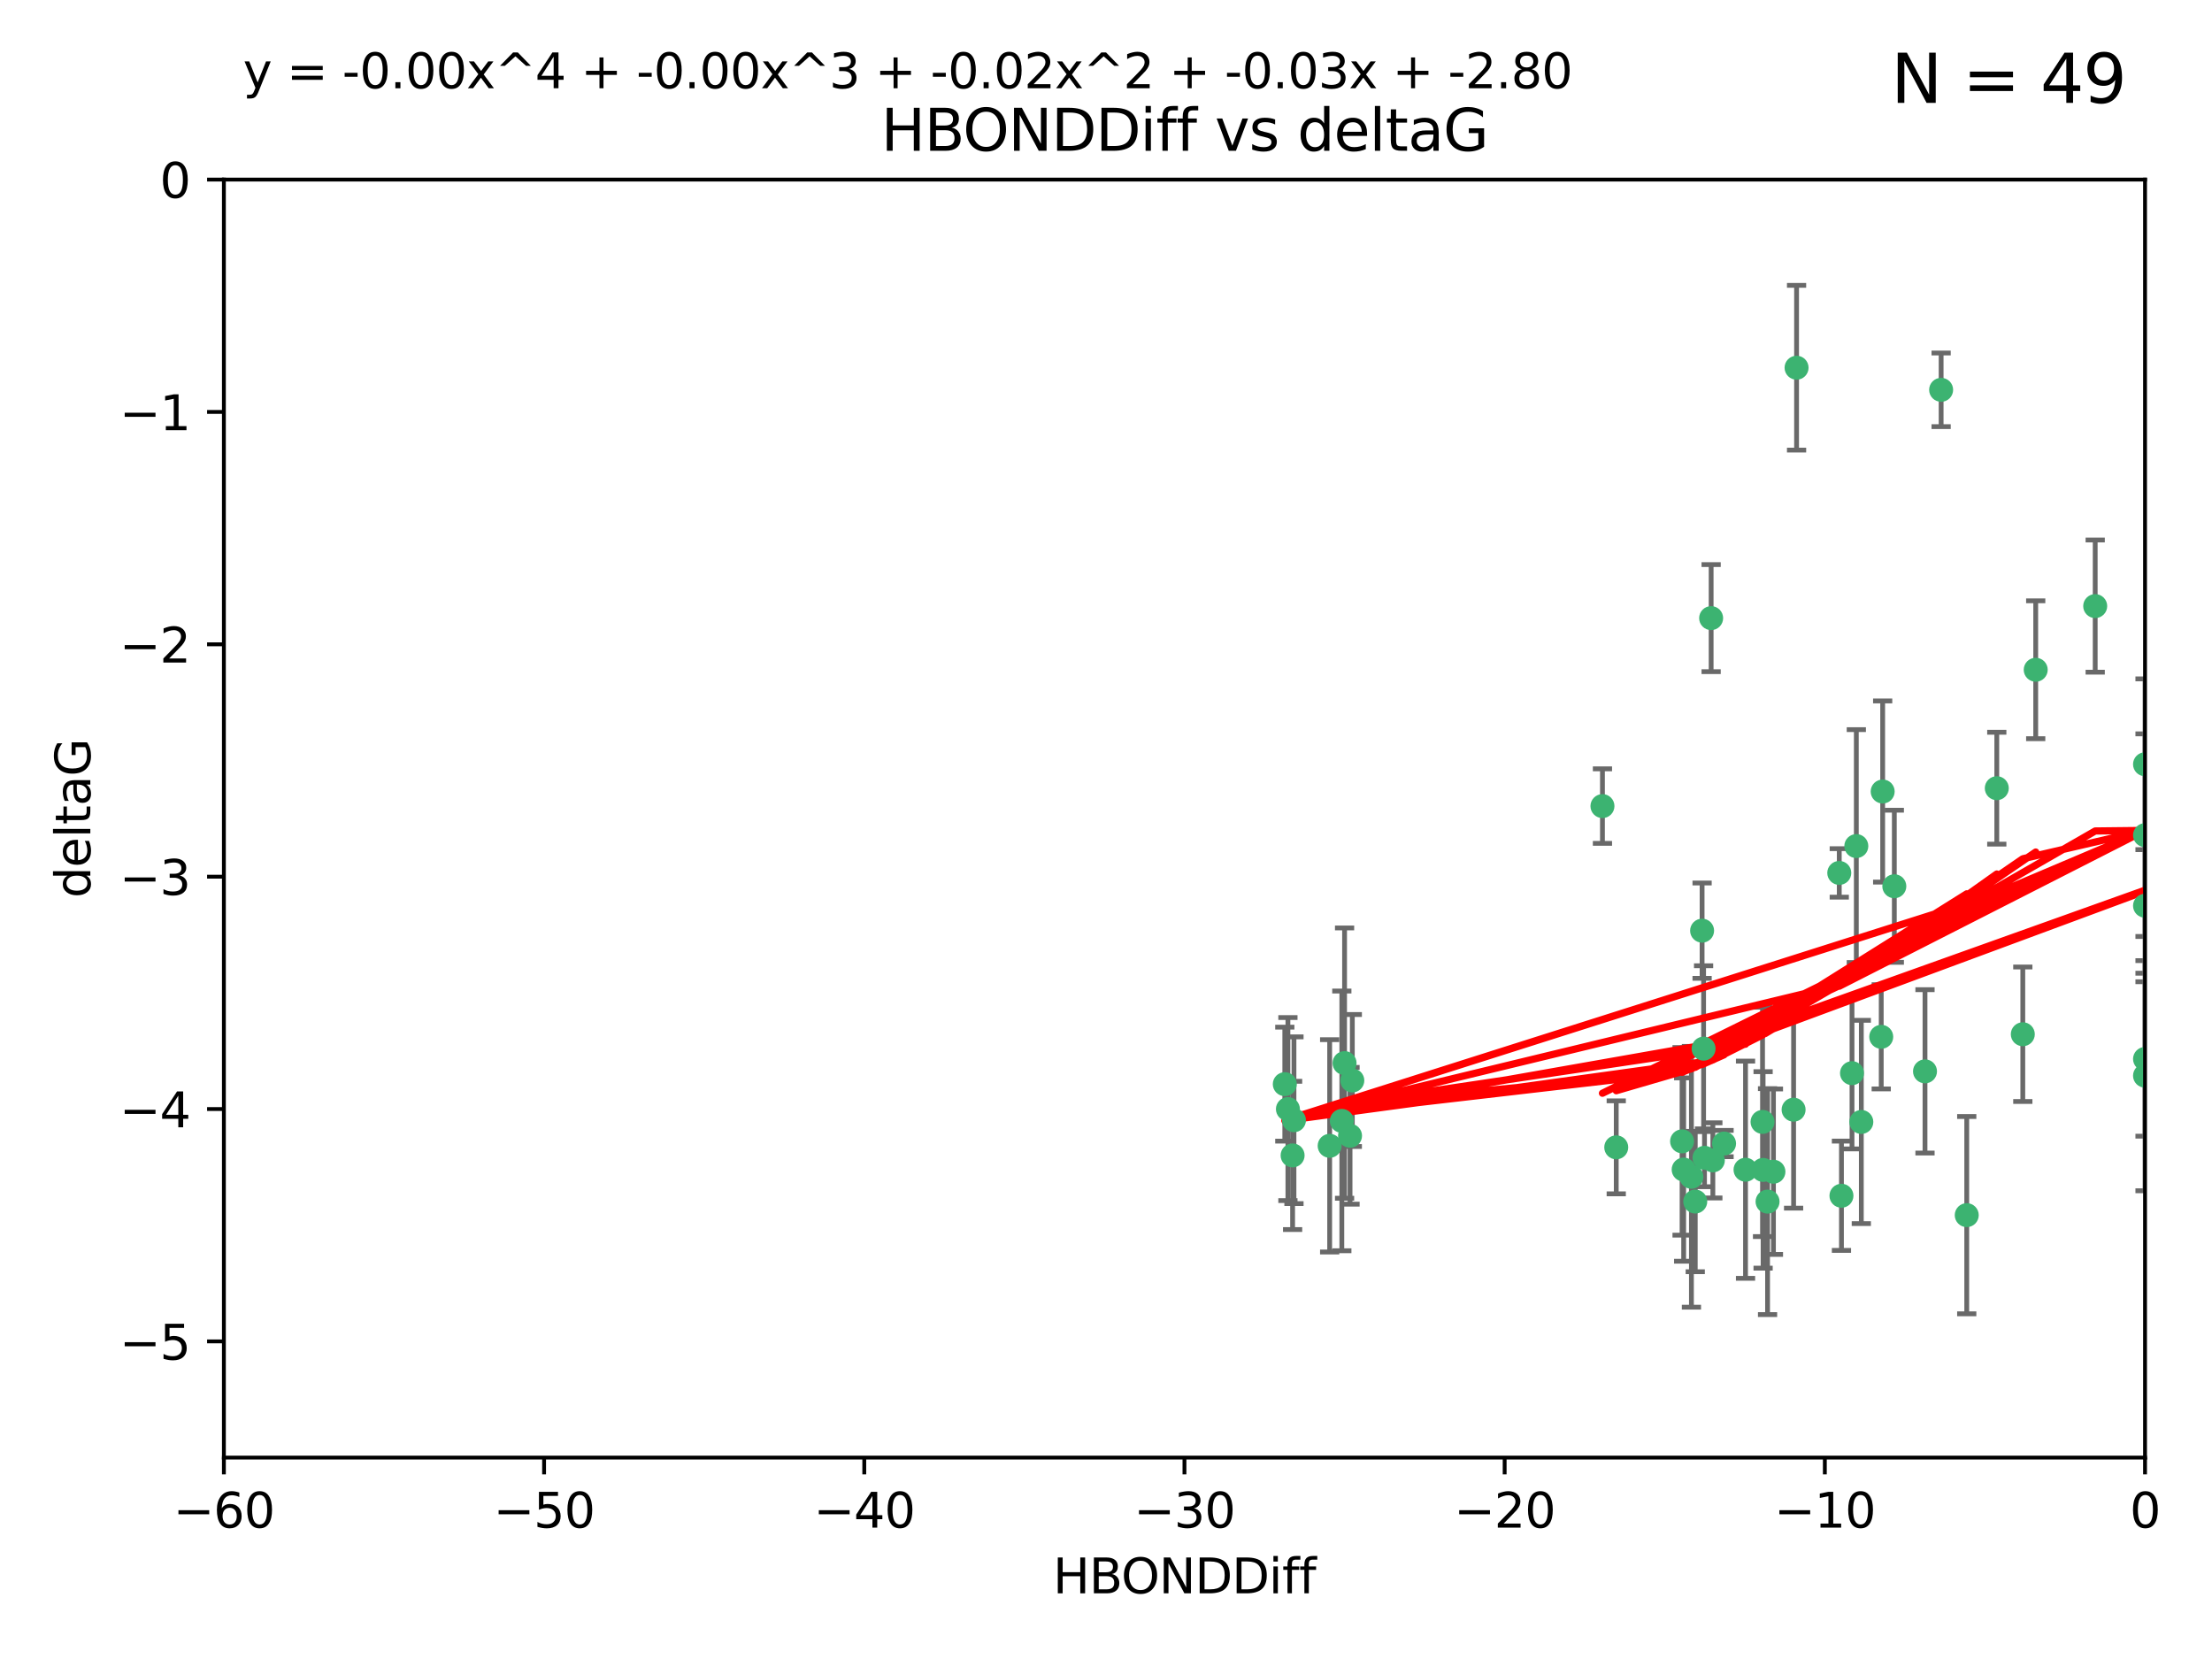 <?xml version="1.0" encoding="utf-8" standalone="no"?>
<!DOCTYPE svg PUBLIC "-//W3C//DTD SVG 1.1//EN"
  "http://www.w3.org/Graphics/SVG/1.1/DTD/svg11.dtd">
<svg xmlns:xlink="http://www.w3.org/1999/xlink" width="460.8pt" height="345.6pt" viewBox="0 0 460.8 345.6" xmlns="http://www.w3.org/2000/svg" version="1.1">
 <defs>
  <style type="text/css">*{stroke-linejoin: round; stroke-linecap: butt}</style>
 </defs>
 <g id="figure_1">
  <g id="patch_1">
   <path d="M 0 345.6 
L 460.8 345.6 
L 460.8 0 
L 0 0 
z
" style="fill: #ffffff"/>
  </g>
  <g id="axes_1">
   <g id="patch_2">
    <path d="M 46.64 303.64 
L 446.85 303.64 
L 446.85 37.411 
L 46.64 37.411 
z
" style="fill: #ffffff"/>
   </g>
   <g id="PathCollection_1">
    <defs>
     <path id="me6a4f11020" d="M 0 1.118 
C 0.297 1.118 0.581 1 0.791 0.791 
C 1 0.581 1.118 0.297 1.118 0 
C 1.118 -0.297 1 -0.581 0.791 -0.791 
C 0.581 -1 0.297 -1.118 0 -1.118 
C -0.297 -1.118 -0.581 -1 -0.791 -0.791 
C -1 -0.581 -1.118 -0.297 -1.118 0 
C -1.118 0.297 -1 0.581 -0.791 0.791 
C -0.581 1 -0.297 1.118 0 1.118 
z
" style="stroke: #3cb371"/>
    </defs>
    <g clip-path="url(#pee5b516b8d)">
     <use xlink:href="#me6a4f11020" x="368.215" y="250.316" style="fill: #3cb371; stroke: #3cb371"/>
     <use xlink:href="#me6a4f11020" x="373.64" y="231.167" style="fill: #3cb371; stroke: #3cb371"/>
     <use xlink:href="#me6a4f11020" x="352.356" y="245.151" style="fill: #3cb371; stroke: #3cb371"/>
     <use xlink:href="#me6a4f11020" x="336.694" y="239.012" style="fill: #3cb371; stroke: #3cb371"/>
     <use xlink:href="#me6a4f11020" x="383.608" y="249.096" style="fill: #3cb371; stroke: #3cb371"/>
     <use xlink:href="#me6a4f11020" x="269.556" y="233.364" style="fill: #3cb371; stroke: #3cb371"/>
     <use xlink:href="#me6a4f11020" x="350.738" y="243.641" style="fill: #3cb371; stroke: #3cb371"/>
     <use xlink:href="#me6a4f11020" x="280.099" y="221.462" style="fill: #3cb371; stroke: #3cb371"/>
     <use xlink:href="#me6a4f11020" x="281.711" y="225.088" style="fill: #3cb371; stroke: #3cb371"/>
     <use xlink:href="#me6a4f11020" x="279.527" y="233.502" style="fill: #3cb371; stroke: #3cb371"/>
     <use xlink:href="#me6a4f11020" x="363.626" y="243.675" style="fill: #3cb371; stroke: #3cb371"/>
     <use xlink:href="#me6a4f11020" x="281.237" y="236.602" style="fill: #3cb371; stroke: #3cb371"/>
     <use xlink:href="#me6a4f11020" x="276.992" y="238.695" style="fill: #3cb371; stroke: #3cb371"/>
     <use xlink:href="#me6a4f11020" x="269.274" y="240.695" style="fill: #3cb371; stroke: #3cb371"/>
     <use xlink:href="#me6a4f11020" x="367.286" y="243.713" style="fill: #3cb371; stroke: #3cb371"/>
     <use xlink:href="#me6a4f11020" x="367.169" y="233.712" style="fill: #3cb371; stroke: #3cb371"/>
     <use xlink:href="#me6a4f11020" x="356.818" y="241.73" style="fill: #3cb371; stroke: #3cb371"/>
     <use xlink:href="#me6a4f11020" x="369.439" y="244.088" style="fill: #3cb371; stroke: #3cb371"/>
     <use xlink:href="#me6a4f11020" x="461.043" y="141.469" style="fill: #3cb371; stroke: #3cb371"/>
     <use xlink:href="#me6a4f11020" x="374.258" y="76.602" style="fill: #3cb371; stroke: #3cb371"/>
     <use xlink:href="#me6a4f11020" x="355.078" y="241.193" style="fill: #3cb371; stroke: #3cb371"/>
     <use xlink:href="#me6a4f11020" x="387.747" y="233.723" style="fill: #3cb371; stroke: #3cb371"/>
     <use xlink:href="#me6a4f11020" x="353.151" y="250.302" style="fill: #3cb371; stroke: #3cb371"/>
     <use xlink:href="#me6a4f11020" x="385.806" y="223.559" style="fill: #3cb371; stroke: #3cb371"/>
     <use xlink:href="#me6a4f11020" x="354.578" y="193.873" style="fill: #3cb371; stroke: #3cb371"/>
     <use xlink:href="#me6a4f11020" x="359.153" y="238.222" style="fill: #3cb371; stroke: #3cb371"/>
     <use xlink:href="#me6a4f11020" x="350.408" y="237.76" style="fill: #3cb371; stroke: #3cb371"/>
     <use xlink:href="#me6a4f11020" x="409.709" y="253.138" style="fill: #3cb371; stroke: #3cb371"/>
     <use xlink:href="#me6a4f11020" x="354.889" y="218.451" style="fill: #3cb371; stroke: #3cb371"/>
     <use xlink:href="#me6a4f11020" x="267.647" y="225.849" style="fill: #3cb371; stroke: #3cb371"/>
     <use xlink:href="#me6a4f11020" x="404.373" y="81.207" style="fill: #3cb371; stroke: #3cb371"/>
     <use xlink:href="#me6a4f11020" x="268.297" y="231.04" style="fill: #3cb371; stroke: #3cb371"/>
     <use xlink:href="#me6a4f11020" x="356.461" y="128.766" style="fill: #3cb371; stroke: #3cb371"/>
     <use xlink:href="#me6a4f11020" x="391.895" y="215.989" style="fill: #3cb371; stroke: #3cb371"/>
     <use xlink:href="#me6a4f11020" x="415.968" y="164.196" style="fill: #3cb371; stroke: #3cb371"/>
     <use xlink:href="#me6a4f11020" x="386.706" y="176.253" style="fill: #3cb371; stroke: #3cb371"/>
     <use xlink:href="#me6a4f11020" x="424.077" y="139.522" style="fill: #3cb371; stroke: #3cb371"/>
     <use xlink:href="#me6a4f11020" x="383.153" y="181.846" style="fill: #3cb371; stroke: #3cb371"/>
     <use xlink:href="#me6a4f11020" x="446.85" y="188.681" style="fill: #3cb371; stroke: #3cb371"/>
     <use xlink:href="#me6a4f11020" x="401.013" y="223.183" style="fill: #3cb371; stroke: #3cb371"/>
     <use xlink:href="#me6a4f11020" x="446.85" y="173.979" style="fill: #3cb371; stroke: #3cb371"/>
     <use xlink:href="#me6a4f11020" x="436.469" y="126.26" style="fill: #3cb371; stroke: #3cb371"/>
     <use xlink:href="#me6a4f11020" x="394.622" y="184.622" style="fill: #3cb371; stroke: #3cb371"/>
     <use xlink:href="#me6a4f11020" x="446.85" y="224.085" style="fill: #3cb371; stroke: #3cb371"/>
     <use xlink:href="#me6a4f11020" x="446.85" y="159.21" style="fill: #3cb371; stroke: #3cb371"/>
     <use xlink:href="#me6a4f11020" x="421.387" y="215.451" style="fill: #3cb371; stroke: #3cb371"/>
     <use xlink:href="#me6a4f11020" x="392.195" y="164.886" style="fill: #3cb371; stroke: #3cb371"/>
     <use xlink:href="#me6a4f11020" x="333.82" y="167.925" style="fill: #3cb371; stroke: #3cb371"/>
     <use xlink:href="#me6a4f11020" x="446.85" y="220.6" style="fill: #3cb371; stroke: #3cb371"/>
    </g>
   </g>
   <g id="matplotlib.axis_1">
    <g id="xtick_1">
     <g id="line2d_1">
      <defs>
       <path id="m8d49dd0b86" d="M 0 0 
L 0 3.5 
" style="stroke: #000000; stroke-width: 0.8"/>
      </defs>
      <g>
       <use xlink:href="#m8d49dd0b86" x="46.64" y="303.64" style="stroke: #000000; stroke-width: 0.8"/>
      </g>
     </g>
     <g id="text_1">
      <!-- −60 -->
      <g transform="translate(36.088 318.238)scale(0.1 -0.1)">
       <defs>
        <path id="DejaVuSans-2212" d="M 678 2272 
L 4684 2272 
L 4684 1741 
L 678 1741 
L 678 2272 
z
" transform="scale(0.016)"/>
        <path id="DejaVuSans-36" d="M 2113 2584 
Q 1688 2584 1439 2293 
Q 1191 2003 1191 1497 
Q 1191 994 1439 701 
Q 1688 409 2113 409 
Q 2538 409 2786 701 
Q 3034 994 3034 1497 
Q 3034 2003 2786 2293 
Q 2538 2584 2113 2584 
z
M 3366 4563 
L 3366 3988 
Q 3128 4100 2886 4159 
Q 2644 4219 2406 4219 
Q 1781 4219 1451 3797 
Q 1122 3375 1075 2522 
Q 1259 2794 1537 2939 
Q 1816 3084 2150 3084 
Q 2853 3084 3261 2657 
Q 3669 2231 3669 1497 
Q 3669 778 3244 343 
Q 2819 -91 2113 -91 
Q 1303 -91 875 529 
Q 447 1150 447 2328 
Q 447 3434 972 4092 
Q 1497 4750 2381 4750 
Q 2619 4750 2861 4703 
Q 3103 4656 3366 4563 
z
" transform="scale(0.016)"/>
        <path id="DejaVuSans-30" d="M 2034 4250 
Q 1547 4250 1301 3770 
Q 1056 3291 1056 2328 
Q 1056 1369 1301 889 
Q 1547 409 2034 409 
Q 2525 409 2770 889 
Q 3016 1369 3016 2328 
Q 3016 3291 2770 3770 
Q 2525 4250 2034 4250 
z
M 2034 4750 
Q 2819 4750 3233 4129 
Q 3647 3509 3647 2328 
Q 3647 1150 3233 529 
Q 2819 -91 2034 -91 
Q 1250 -91 836 529 
Q 422 1150 422 2328 
Q 422 3509 836 4129 
Q 1250 4750 2034 4750 
z
" transform="scale(0.016)"/>
       </defs>
       <use xlink:href="#DejaVuSans-2212"/>
       <use xlink:href="#DejaVuSans-36" x="83.789"/>
       <use xlink:href="#DejaVuSans-30" x="147.412"/>
      </g>
     </g>
    </g>
    <g id="xtick_2">
     <g id="line2d_2">
      <g>
       <use xlink:href="#m8d49dd0b86" x="113.342" y="303.64" style="stroke: #000000; stroke-width: 0.8"/>
      </g>
     </g>
     <g id="text_2">
      <!-- −50 -->
      <g transform="translate(102.789 318.238)scale(0.1 -0.1)">
       <defs>
        <path id="DejaVuSans-35" d="M 691 4666 
L 3169 4666 
L 3169 4134 
L 1269 4134 
L 1269 2991 
Q 1406 3038 1543 3061 
Q 1681 3084 1819 3084 
Q 2600 3084 3056 2656 
Q 3513 2228 3513 1497 
Q 3513 744 3044 326 
Q 2575 -91 1722 -91 
Q 1428 -91 1123 -41 
Q 819 9 494 109 
L 494 744 
Q 775 591 1075 516 
Q 1375 441 1709 441 
Q 2250 441 2565 725 
Q 2881 1009 2881 1497 
Q 2881 1984 2565 2268 
Q 2250 2553 1709 2553 
Q 1456 2553 1204 2497 
Q 953 2441 691 2322 
L 691 4666 
z
" transform="scale(0.016)"/>
       </defs>
       <use xlink:href="#DejaVuSans-2212"/>
       <use xlink:href="#DejaVuSans-35" x="83.789"/>
       <use xlink:href="#DejaVuSans-30" x="147.412"/>
      </g>
     </g>
    </g>
    <g id="xtick_3">
     <g id="line2d_3">
      <g>
       <use xlink:href="#m8d49dd0b86" x="180.043" y="303.64" style="stroke: #000000; stroke-width: 0.8"/>
      </g>
     </g>
     <g id="text_3">
      <!-- −40 -->
      <g transform="translate(169.491 318.238)scale(0.1 -0.1)">
       <defs>
        <path id="DejaVuSans-34" d="M 2419 4116 
L 825 1625 
L 2419 1625 
L 2419 4116 
z
M 2253 4666 
L 3047 4666 
L 3047 1625 
L 3713 1625 
L 3713 1100 
L 3047 1100 
L 3047 0 
L 2419 0 
L 2419 1100 
L 313 1100 
L 313 1709 
L 2253 4666 
z
" transform="scale(0.016)"/>
       </defs>
       <use xlink:href="#DejaVuSans-2212"/>
       <use xlink:href="#DejaVuSans-34" x="83.789"/>
       <use xlink:href="#DejaVuSans-30" x="147.412"/>
      </g>
     </g>
    </g>
    <g id="xtick_4">
     <g id="line2d_4">
      <g>
       <use xlink:href="#m8d49dd0b86" x="246.745" y="303.64" style="stroke: #000000; stroke-width: 0.8"/>
      </g>
     </g>
     <g id="text_4">
      <!-- −30 -->
      <g transform="translate(236.193 318.238)scale(0.1 -0.1)">
       <defs>
        <path id="DejaVuSans-33" d="M 2597 2516 
Q 3050 2419 3304 2112 
Q 3559 1806 3559 1356 
Q 3559 666 3084 287 
Q 2609 -91 1734 -91 
Q 1441 -91 1130 -33 
Q 819 25 488 141 
L 488 750 
Q 750 597 1062 519 
Q 1375 441 1716 441 
Q 2309 441 2620 675 
Q 2931 909 2931 1356 
Q 2931 1769 2642 2001 
Q 2353 2234 1838 2234 
L 1294 2234 
L 1294 2753 
L 1863 2753 
Q 2328 2753 2575 2939 
Q 2822 3125 2822 3475 
Q 2822 3834 2567 4026 
Q 2313 4219 1838 4219 
Q 1578 4219 1281 4162 
Q 984 4106 628 3988 
L 628 4550 
Q 988 4650 1302 4700 
Q 1616 4750 1894 4750 
Q 2613 4750 3031 4423 
Q 3450 4097 3450 3541 
Q 3450 3153 3228 2886 
Q 3006 2619 2597 2516 
z
" transform="scale(0.016)"/>
       </defs>
       <use xlink:href="#DejaVuSans-2212"/>
       <use xlink:href="#DejaVuSans-33" x="83.789"/>
       <use xlink:href="#DejaVuSans-30" x="147.412"/>
      </g>
     </g>
    </g>
    <g id="xtick_5">
     <g id="line2d_5">
      <g>
       <use xlink:href="#m8d49dd0b86" x="313.447" y="303.64" style="stroke: #000000; stroke-width: 0.8"/>
      </g>
     </g>
     <g id="text_5">
      <!-- −20 -->
      <g transform="translate(302.894 318.238)scale(0.1 -0.1)">
       <defs>
        <path id="DejaVuSans-32" d="M 1228 531 
L 3431 531 
L 3431 0 
L 469 0 
L 469 531 
Q 828 903 1448 1529 
Q 2069 2156 2228 2338 
Q 2531 2678 2651 2914 
Q 2772 3150 2772 3378 
Q 2772 3750 2511 3984 
Q 2250 4219 1831 4219 
Q 1534 4219 1204 4116 
Q 875 4013 500 3803 
L 500 4441 
Q 881 4594 1212 4672 
Q 1544 4750 1819 4750 
Q 2544 4750 2975 4387 
Q 3406 4025 3406 3419 
Q 3406 3131 3298 2873 
Q 3191 2616 2906 2266 
Q 2828 2175 2409 1742 
Q 1991 1309 1228 531 
z
" transform="scale(0.016)"/>
       </defs>
       <use xlink:href="#DejaVuSans-2212"/>
       <use xlink:href="#DejaVuSans-32" x="83.789"/>
       <use xlink:href="#DejaVuSans-30" x="147.412"/>
      </g>
     </g>
    </g>
    <g id="xtick_6">
     <g id="line2d_6">
      <g>
       <use xlink:href="#m8d49dd0b86" x="380.148" y="303.64" style="stroke: #000000; stroke-width: 0.8"/>
      </g>
     </g>
     <g id="text_6">
      <!-- −10 -->
      <g transform="translate(369.596 318.238)scale(0.1 -0.1)">
       <defs>
        <path id="DejaVuSans-31" d="M 794 531 
L 1825 531 
L 1825 4091 
L 703 3866 
L 703 4441 
L 1819 4666 
L 2450 4666 
L 2450 531 
L 3481 531 
L 3481 0 
L 794 0 
L 794 531 
z
" transform="scale(0.016)"/>
       </defs>
       <use xlink:href="#DejaVuSans-2212"/>
       <use xlink:href="#DejaVuSans-31" x="83.789"/>
       <use xlink:href="#DejaVuSans-30" x="147.412"/>
      </g>
     </g>
    </g>
    <g id="xtick_7">
     <g id="line2d_7">
      <g>
       <use xlink:href="#m8d49dd0b86" x="446.85" y="303.64" style="stroke: #000000; stroke-width: 0.8"/>
      </g>
     </g>
     <g id="text_7">
      <!-- 0 -->
      <g transform="translate(443.669 318.238)scale(0.1 -0.1)">
       <use xlink:href="#DejaVuSans-30"/>
      </g>
     </g>
    </g>
    <g id="text_8">
     <!-- HBONDDiff -->
     <g transform="translate(219.356 331.917)scale(0.1 -0.1)">
      <defs>
       <path id="DejaVuSans-48" d="M 628 4666 
L 1259 4666 
L 1259 2753 
L 3553 2753 
L 3553 4666 
L 4184 4666 
L 4184 0 
L 3553 0 
L 3553 2222 
L 1259 2222 
L 1259 0 
L 628 0 
L 628 4666 
z
" transform="scale(0.016)"/>
       <path id="DejaVuSans-42" d="M 1259 2228 
L 1259 519 
L 2272 519 
Q 2781 519 3026 730 
Q 3272 941 3272 1375 
Q 3272 1813 3026 2020 
Q 2781 2228 2272 2228 
L 1259 2228 
z
M 1259 4147 
L 1259 2741 
L 2194 2741 
Q 2656 2741 2882 2914 
Q 3109 3088 3109 3444 
Q 3109 3797 2882 3972 
Q 2656 4147 2194 4147 
L 1259 4147 
z
M 628 4666 
L 2241 4666 
Q 2963 4666 3353 4366 
Q 3744 4066 3744 3513 
Q 3744 3084 3544 2831 
Q 3344 2578 2956 2516 
Q 3422 2416 3680 2098 
Q 3938 1781 3938 1306 
Q 3938 681 3513 340 
Q 3088 0 2303 0 
L 628 0 
L 628 4666 
z
" transform="scale(0.016)"/>
       <path id="DejaVuSans-4f" d="M 2522 4238 
Q 1834 4238 1429 3725 
Q 1025 3213 1025 2328 
Q 1025 1447 1429 934 
Q 1834 422 2522 422 
Q 3209 422 3611 934 
Q 4013 1447 4013 2328 
Q 4013 3213 3611 3725 
Q 3209 4238 2522 4238 
z
M 2522 4750 
Q 3503 4750 4090 4092 
Q 4678 3434 4678 2328 
Q 4678 1225 4090 567 
Q 3503 -91 2522 -91 
Q 1538 -91 948 565 
Q 359 1222 359 2328 
Q 359 3434 948 4092 
Q 1538 4750 2522 4750 
z
" transform="scale(0.016)"/>
       <path id="DejaVuSans-4e" d="M 628 4666 
L 1478 4666 
L 3547 763 
L 3547 4666 
L 4159 4666 
L 4159 0 
L 3309 0 
L 1241 3903 
L 1241 0 
L 628 0 
L 628 4666 
z
" transform="scale(0.016)"/>
       <path id="DejaVuSans-44" d="M 1259 4147 
L 1259 519 
L 2022 519 
Q 2988 519 3436 956 
Q 3884 1394 3884 2338 
Q 3884 3275 3436 3711 
Q 2988 4147 2022 4147 
L 1259 4147 
z
M 628 4666 
L 1925 4666 
Q 3281 4666 3915 4102 
Q 4550 3538 4550 2338 
Q 4550 1131 3912 565 
Q 3275 0 1925 0 
L 628 0 
L 628 4666 
z
" transform="scale(0.016)"/>
       <path id="DejaVuSans-69" d="M 603 3500 
L 1178 3500 
L 1178 0 
L 603 0 
L 603 3500 
z
M 603 4863 
L 1178 4863 
L 1178 4134 
L 603 4134 
L 603 4863 
z
" transform="scale(0.016)"/>
       <path id="DejaVuSans-66" d="M 2375 4863 
L 2375 4384 
L 1825 4384 
Q 1516 4384 1395 4259 
Q 1275 4134 1275 3809 
L 1275 3500 
L 2222 3500 
L 2222 3053 
L 1275 3053 
L 1275 0 
L 697 0 
L 697 3053 
L 147 3053 
L 147 3500 
L 697 3500 
L 697 3744 
Q 697 4328 969 4595 
Q 1241 4863 1831 4863 
L 2375 4863 
z
" transform="scale(0.016)"/>
      </defs>
      <use xlink:href="#DejaVuSans-48"/>
      <use xlink:href="#DejaVuSans-42" x="75.195"/>
      <use xlink:href="#DejaVuSans-4f" x="142.049"/>
      <use xlink:href="#DejaVuSans-4e" x="220.76"/>
      <use xlink:href="#DejaVuSans-44" x="295.564"/>
      <use xlink:href="#DejaVuSans-44" x="372.566"/>
      <use xlink:href="#DejaVuSans-69" x="449.568"/>
      <use xlink:href="#DejaVuSans-66" x="477.352"/>
      <use xlink:href="#DejaVuSans-66" x="512.557"/>
     </g>
    </g>
   </g>
   <g id="matplotlib.axis_2">
    <g id="ytick_1">
     <g id="line2d_8">
      <defs>
       <path id="m1530bd4992" d="M 0 0 
L -3.5 0 
" style="stroke: #000000; stroke-width: 0.8"/>
      </defs>
      <g>
       <use xlink:href="#m1530bd4992" x="46.64" y="279.437" style="stroke: #000000; stroke-width: 0.8"/>
      </g>
     </g>
     <g id="text_9">
      <!-- −5 -->
      <g transform="translate(24.898 283.237)scale(0.1 -0.1)">
       <use xlink:href="#DejaVuSans-2212"/>
       <use xlink:href="#DejaVuSans-35" x="83.789"/>
      </g>
     </g>
    </g>
    <g id="ytick_2">
     <g id="line2d_9">
      <g>
       <use xlink:href="#m1530bd4992" x="46.64" y="231.032" style="stroke: #000000; stroke-width: 0.8"/>
      </g>
     </g>
     <g id="text_10">
      <!-- −4 -->
      <g transform="translate(24.898 234.831)scale(0.1 -0.1)">
       <use xlink:href="#DejaVuSans-2212"/>
       <use xlink:href="#DejaVuSans-34" x="83.789"/>
      </g>
     </g>
    </g>
    <g id="ytick_3">
     <g id="line2d_10">
      <g>
       <use xlink:href="#m1530bd4992" x="46.64" y="182.627" style="stroke: #000000; stroke-width: 0.8"/>
      </g>
     </g>
     <g id="text_11">
      <!-- −3 -->
      <g transform="translate(24.898 186.426)scale(0.1 -0.1)">
       <use xlink:href="#DejaVuSans-2212"/>
       <use xlink:href="#DejaVuSans-33" x="83.789"/>
      </g>
     </g>
    </g>
    <g id="ytick_4">
     <g id="line2d_11">
      <g>
       <use xlink:href="#m1530bd4992" x="46.64" y="134.222" style="stroke: #000000; stroke-width: 0.8"/>
      </g>
     </g>
     <g id="text_12">
      <!-- −2 -->
      <g transform="translate(24.898 138.021)scale(0.1 -0.1)">
       <use xlink:href="#DejaVuSans-2212"/>
       <use xlink:href="#DejaVuSans-32" x="83.789"/>
      </g>
     </g>
    </g>
    <g id="ytick_5">
     <g id="line2d_12">
      <g>
       <use xlink:href="#m1530bd4992" x="46.64" y="85.816" style="stroke: #000000; stroke-width: 0.8"/>
      </g>
     </g>
     <g id="text_13">
      <!-- −1 -->
      <g transform="translate(24.898 89.616)scale(0.1 -0.1)">
       <use xlink:href="#DejaVuSans-2212"/>
       <use xlink:href="#DejaVuSans-31" x="83.789"/>
      </g>
     </g>
    </g>
    <g id="ytick_6">
     <g id="line2d_13">
      <g>
       <use xlink:href="#m1530bd4992" x="46.64" y="37.411" style="stroke: #000000; stroke-width: 0.8"/>
      </g>
     </g>
     <g id="text_14">
      <!-- 0 -->
      <g transform="translate(33.278 41.21)scale(0.1 -0.1)">
       <use xlink:href="#DejaVuSans-30"/>
      </g>
     </g>
    </g>
    <g id="text_15">
     <!-- deltaG -->
     <g transform="translate(18.818 187.064)rotate(-90)scale(0.1 -0.1)">
      <defs>
       <path id="DejaVuSans-64" d="M 2906 2969 
L 2906 4863 
L 3481 4863 
L 3481 0 
L 2906 0 
L 2906 525 
Q 2725 213 2448 61 
Q 2172 -91 1784 -91 
Q 1150 -91 751 415 
Q 353 922 353 1747 
Q 353 2572 751 3078 
Q 1150 3584 1784 3584 
Q 2172 3584 2448 3432 
Q 2725 3281 2906 2969 
z
M 947 1747 
Q 947 1113 1208 752 
Q 1469 391 1925 391 
Q 2381 391 2643 752 
Q 2906 1113 2906 1747 
Q 2906 2381 2643 2742 
Q 2381 3103 1925 3103 
Q 1469 3103 1208 2742 
Q 947 2381 947 1747 
z
" transform="scale(0.016)"/>
       <path id="DejaVuSans-65" d="M 3597 1894 
L 3597 1613 
L 953 1613 
Q 991 1019 1311 708 
Q 1631 397 2203 397 
Q 2534 397 2845 478 
Q 3156 559 3463 722 
L 3463 178 
Q 3153 47 2828 -22 
Q 2503 -91 2169 -91 
Q 1331 -91 842 396 
Q 353 884 353 1716 
Q 353 2575 817 3079 
Q 1281 3584 2069 3584 
Q 2775 3584 3186 3129 
Q 3597 2675 3597 1894 
z
M 3022 2063 
Q 3016 2534 2758 2815 
Q 2500 3097 2075 3097 
Q 1594 3097 1305 2825 
Q 1016 2553 972 2059 
L 3022 2063 
z
" transform="scale(0.016)"/>
       <path id="DejaVuSans-6c" d="M 603 4863 
L 1178 4863 
L 1178 0 
L 603 0 
L 603 4863 
z
" transform="scale(0.016)"/>
       <path id="DejaVuSans-74" d="M 1172 4494 
L 1172 3500 
L 2356 3500 
L 2356 3053 
L 1172 3053 
L 1172 1153 
Q 1172 725 1289 603 
Q 1406 481 1766 481 
L 2356 481 
L 2356 0 
L 1766 0 
Q 1100 0 847 248 
Q 594 497 594 1153 
L 594 3053 
L 172 3053 
L 172 3500 
L 594 3500 
L 594 4494 
L 1172 4494 
z
" transform="scale(0.016)"/>
       <path id="DejaVuSans-61" d="M 2194 1759 
Q 1497 1759 1228 1600 
Q 959 1441 959 1056 
Q 959 750 1161 570 
Q 1363 391 1709 391 
Q 2188 391 2477 730 
Q 2766 1069 2766 1631 
L 2766 1759 
L 2194 1759 
z
M 3341 1997 
L 3341 0 
L 2766 0 
L 2766 531 
Q 2569 213 2275 61 
Q 1981 -91 1556 -91 
Q 1019 -91 701 211 
Q 384 513 384 1019 
Q 384 1609 779 1909 
Q 1175 2209 1959 2209 
L 2766 2209 
L 2766 2266 
Q 2766 2663 2505 2880 
Q 2244 3097 1772 3097 
Q 1472 3097 1187 3025 
Q 903 2953 641 2809 
L 641 3341 
Q 956 3463 1253 3523 
Q 1550 3584 1831 3584 
Q 2591 3584 2966 3190 
Q 3341 2797 3341 1997 
z
" transform="scale(0.016)"/>
       <path id="DejaVuSans-47" d="M 3809 666 
L 3809 1919 
L 2778 1919 
L 2778 2438 
L 4434 2438 
L 4434 434 
Q 4069 175 3628 42 
Q 3188 -91 2688 -91 
Q 1594 -91 976 548 
Q 359 1188 359 2328 
Q 359 3472 976 4111 
Q 1594 4750 2688 4750 
Q 3144 4750 3555 4637 
Q 3966 4525 4313 4306 
L 4313 3634 
Q 3963 3931 3569 4081 
Q 3175 4231 2741 4231 
Q 1884 4231 1454 3753 
Q 1025 3275 1025 2328 
Q 1025 1384 1454 906 
Q 1884 428 2741 428 
Q 3075 428 3337 486 
Q 3600 544 3809 666 
z
" transform="scale(0.016)"/>
      </defs>
      <use xlink:href="#DejaVuSans-64"/>
      <use xlink:href="#DejaVuSans-65" x="63.477"/>
      <use xlink:href="#DejaVuSans-6c" x="125"/>
      <use xlink:href="#DejaVuSans-74" x="152.783"/>
      <use xlink:href="#DejaVuSans-61" x="191.992"/>
      <use xlink:href="#DejaVuSans-47" x="253.271"/>
     </g>
    </g>
   </g>
   <g id="LineCollection_1">
    <path d="M 368.215 273.851 
L 368.215 226.78 
" clip-path="url(#pee5b516b8d)" style="fill: none; stroke: #696969"/>
    <path d="M 373.64 251.678 
L 373.64 210.656 
" clip-path="url(#pee5b516b8d)" style="fill: none; stroke: #696969"/>
    <path d="M 352.356 272.312 
L 352.356 217.99 
" clip-path="url(#pee5b516b8d)" style="fill: none; stroke: #696969"/>
    <path d="M 336.694 248.696 
L 336.694 229.327 
" clip-path="url(#pee5b516b8d)" style="fill: none; stroke: #696969"/>
    <path d="M 383.608 260.481 
L 383.608 237.71 
" clip-path="url(#pee5b516b8d)" style="fill: none; stroke: #696969"/>
    <path d="M 269.556 250.731 
L 269.556 215.997 
" clip-path="url(#pee5b516b8d)" style="fill: none; stroke: #696969"/>
    <path d="M 350.738 262.737 
L 350.738 224.544 
" clip-path="url(#pee5b516b8d)" style="fill: none; stroke: #696969"/>
    <path d="M 280.099 249.617 
L 280.099 193.307 
" clip-path="url(#pee5b516b8d)" style="fill: none; stroke: #696969"/>
    <path d="M 281.711 238.836 
L 281.711 211.34 
" clip-path="url(#pee5b516b8d)" style="fill: none; stroke: #696969"/>
    <path d="M 279.527 260.554 
L 279.527 206.45 
" clip-path="url(#pee5b516b8d)" style="fill: none; stroke: #696969"/>
    <path d="M 363.626 266.303 
L 363.626 221.048 
" clip-path="url(#pee5b516b8d)" style="fill: none; stroke: #696969"/>
    <path d="M 281.237 250.846 
L 281.237 222.359 
" clip-path="url(#pee5b516b8d)" style="fill: none; stroke: #696969"/>
    <path d="M 276.992 260.812 
L 276.992 216.578 
" clip-path="url(#pee5b516b8d)" style="fill: none; stroke: #696969"/>
    <path d="M 269.274 256.139 
L 269.274 225.251 
" clip-path="url(#pee5b516b8d)" style="fill: none; stroke: #696969"/>
    <path d="M 367.286 264.178 
L 367.286 223.248 
" clip-path="url(#pee5b516b8d)" style="fill: none; stroke: #696969"/>
    <path d="M 367.169 257.598 
L 367.169 209.826 
" clip-path="url(#pee5b516b8d)" style="fill: none; stroke: #696969"/>
    <path d="M 356.818 249.557 
L 356.818 233.903 
" clip-path="url(#pee5b516b8d)" style="fill: none; stroke: #696969"/>
    <path d="M 369.439 261.318 
L 369.439 226.858 
" clip-path="url(#pee5b516b8d)" style="fill: none; stroke: #696969"/>
    <path d="M 461.043 146.137 
L 461.043 136.802 
" clip-path="url(#pee5b516b8d)" style="fill: none; stroke: #696969"/>
    <path d="M 374.258 93.762 
L 374.258 59.442 
" clip-path="url(#pee5b516b8d)" style="fill: none; stroke: #696969"/>
    <path d="M 355.078 247.22 
L 355.078 235.166 
" clip-path="url(#pee5b516b8d)" style="fill: none; stroke: #696969"/>
    <path d="M 387.747 254.896 
L 387.747 212.549 
" clip-path="url(#pee5b516b8d)" style="fill: none; stroke: #696969"/>
    <path d="M 353.151 264.925 
L 353.151 235.679 
" clip-path="url(#pee5b516b8d)" style="fill: none; stroke: #696969"/>
    <path d="M 385.806 239.336 
L 385.806 207.781 
" clip-path="url(#pee5b516b8d)" style="fill: none; stroke: #696969"/>
    <path d="M 354.578 203.802 
L 354.578 183.944 
" clip-path="url(#pee5b516b8d)" style="fill: none; stroke: #696969"/>
    <path d="M 359.153 240.963 
L 359.153 235.481 
" clip-path="url(#pee5b516b8d)" style="fill: none; stroke: #696969"/>
    <path d="M 350.408 257.301 
L 350.408 218.218 
" clip-path="url(#pee5b516b8d)" style="fill: none; stroke: #696969"/>
    <path d="M 409.709 273.691 
L 409.709 232.586 
" clip-path="url(#pee5b516b8d)" style="fill: none; stroke: #696969"/>
    <path d="M 354.889 235.713 
L 354.889 201.188 
" clip-path="url(#pee5b516b8d)" style="fill: none; stroke: #696969"/>
    <path d="M 267.647 237.72 
L 267.647 213.978 
" clip-path="url(#pee5b516b8d)" style="fill: none; stroke: #696969"/>
    <path d="M 404.373 88.875 
L 404.373 73.539 
" clip-path="url(#pee5b516b8d)" style="fill: none; stroke: #696969"/>
    <path d="M 268.297 250.104 
L 268.297 211.975 
" clip-path="url(#pee5b516b8d)" style="fill: none; stroke: #696969"/>
    <path d="M 356.461 139.92 
L 356.461 117.611 
" clip-path="url(#pee5b516b8d)" style="fill: none; stroke: #696969"/>
    <path d="M 391.895 226.845 
L 391.895 205.133 
" clip-path="url(#pee5b516b8d)" style="fill: none; stroke: #696969"/>
    <path d="M 415.968 175.847 
L 415.968 152.545 
" clip-path="url(#pee5b516b8d)" style="fill: none; stroke: #696969"/>
    <path d="M 386.706 200.512 
L 386.706 151.994 
" clip-path="url(#pee5b516b8d)" style="fill: none; stroke: #696969"/>
    <path d="M 424.077 153.884 
L 424.077 125.16 
" clip-path="url(#pee5b516b8d)" style="fill: none; stroke: #696969"/>
    <path d="M 383.153 186.895 
L 383.153 176.797 
" clip-path="url(#pee5b516b8d)" style="fill: none; stroke: #696969"/>
    <path d="M 446.85 202.739 
L 446.85 174.624 
" clip-path="url(#pee5b516b8d)" style="fill: none; stroke: #696969"/>
    <path d="M 401.013 240.197 
L 401.013 206.168 
" clip-path="url(#pee5b516b8d)" style="fill: none; stroke: #696969"/>
    <path d="M 446.85 195.085 
L 446.85 152.873 
" clip-path="url(#pee5b516b8d)" style="fill: none; stroke: #696969"/>
    <path d="M 436.469 140.03 
L 436.469 112.489 
" clip-path="url(#pee5b516b8d)" style="fill: none; stroke: #696969"/>
    <path d="M 394.622 200.466 
L 394.622 168.778 
" clip-path="url(#pee5b516b8d)" style="fill: none; stroke: #696969"/>
    <path d="M 446.85 248.056 
L 446.85 200.114 
" clip-path="url(#pee5b516b8d)" style="fill: none; stroke: #696969"/>
    <path d="M 446.85 176.996 
L 446.85 141.423 
" clip-path="url(#pee5b516b8d)" style="fill: none; stroke: #696969"/>
    <path d="M 421.387 229.46 
L 421.387 201.442 
" clip-path="url(#pee5b516b8d)" style="fill: none; stroke: #696969"/>
    <path d="M 392.195 183.754 
L 392.195 146.019 
" clip-path="url(#pee5b516b8d)" style="fill: none; stroke: #696969"/>
    <path d="M 333.82 175.69 
L 333.82 160.161 
" clip-path="url(#pee5b516b8d)" style="fill: none; stroke: #696969"/>
    <path d="M 446.85 236.686 
L 446.85 204.513 
" clip-path="url(#pee5b516b8d)" style="fill: none; stroke: #696969"/>
   </g>
   <g id="line2d_14">
    <defs>
     <path id="m1c255e7de0" d="M 2 0 
L -2 -0 
" style="stroke: #696969"/>
    </defs>
    <g clip-path="url(#pee5b516b8d)">
     <use xlink:href="#m1c255e7de0" x="368.215" y="273.851" style="fill: #696969; stroke: #696969"/>
     <use xlink:href="#m1c255e7de0" x="373.64" y="251.678" style="fill: #696969; stroke: #696969"/>
     <use xlink:href="#m1c255e7de0" x="352.356" y="272.312" style="fill: #696969; stroke: #696969"/>
     <use xlink:href="#m1c255e7de0" x="336.694" y="248.696" style="fill: #696969; stroke: #696969"/>
     <use xlink:href="#m1c255e7de0" x="383.608" y="260.481" style="fill: #696969; stroke: #696969"/>
     <use xlink:href="#m1c255e7de0" x="269.556" y="250.731" style="fill: #696969; stroke: #696969"/>
     <use xlink:href="#m1c255e7de0" x="350.738" y="262.737" style="fill: #696969; stroke: #696969"/>
     <use xlink:href="#m1c255e7de0" x="280.099" y="249.617" style="fill: #696969; stroke: #696969"/>
     <use xlink:href="#m1c255e7de0" x="281.711" y="238.836" style="fill: #696969; stroke: #696969"/>
     <use xlink:href="#m1c255e7de0" x="279.527" y="260.554" style="fill: #696969; stroke: #696969"/>
     <use xlink:href="#m1c255e7de0" x="363.626" y="266.303" style="fill: #696969; stroke: #696969"/>
     <use xlink:href="#m1c255e7de0" x="281.237" y="250.846" style="fill: #696969; stroke: #696969"/>
     <use xlink:href="#m1c255e7de0" x="276.992" y="260.812" style="fill: #696969; stroke: #696969"/>
     <use xlink:href="#m1c255e7de0" x="269.274" y="256.139" style="fill: #696969; stroke: #696969"/>
     <use xlink:href="#m1c255e7de0" x="367.286" y="264.178" style="fill: #696969; stroke: #696969"/>
     <use xlink:href="#m1c255e7de0" x="367.169" y="257.598" style="fill: #696969; stroke: #696969"/>
     <use xlink:href="#m1c255e7de0" x="356.818" y="249.557" style="fill: #696969; stroke: #696969"/>
     <use xlink:href="#m1c255e7de0" x="369.439" y="261.318" style="fill: #696969; stroke: #696969"/>
     <use xlink:href="#m1c255e7de0" x="461.043" y="146.137" style="fill: #696969; stroke: #696969"/>
     <use xlink:href="#m1c255e7de0" x="374.258" y="93.762" style="fill: #696969; stroke: #696969"/>
     <use xlink:href="#m1c255e7de0" x="355.078" y="247.22" style="fill: #696969; stroke: #696969"/>
     <use xlink:href="#m1c255e7de0" x="387.747" y="254.896" style="fill: #696969; stroke: #696969"/>
     <use xlink:href="#m1c255e7de0" x="353.151" y="264.925" style="fill: #696969; stroke: #696969"/>
     <use xlink:href="#m1c255e7de0" x="385.806" y="239.336" style="fill: #696969; stroke: #696969"/>
     <use xlink:href="#m1c255e7de0" x="354.578" y="203.802" style="fill: #696969; stroke: #696969"/>
     <use xlink:href="#m1c255e7de0" x="359.153" y="240.963" style="fill: #696969; stroke: #696969"/>
     <use xlink:href="#m1c255e7de0" x="350.408" y="257.301" style="fill: #696969; stroke: #696969"/>
     <use xlink:href="#m1c255e7de0" x="409.709" y="273.691" style="fill: #696969; stroke: #696969"/>
     <use xlink:href="#m1c255e7de0" x="354.889" y="235.713" style="fill: #696969; stroke: #696969"/>
     <use xlink:href="#m1c255e7de0" x="267.647" y="237.72" style="fill: #696969; stroke: #696969"/>
     <use xlink:href="#m1c255e7de0" x="404.373" y="88.875" style="fill: #696969; stroke: #696969"/>
     <use xlink:href="#m1c255e7de0" x="268.297" y="250.104" style="fill: #696969; stroke: #696969"/>
     <use xlink:href="#m1c255e7de0" x="356.461" y="139.92" style="fill: #696969; stroke: #696969"/>
     <use xlink:href="#m1c255e7de0" x="391.895" y="226.845" style="fill: #696969; stroke: #696969"/>
     <use xlink:href="#m1c255e7de0" x="415.968" y="175.847" style="fill: #696969; stroke: #696969"/>
     <use xlink:href="#m1c255e7de0" x="386.706" y="200.512" style="fill: #696969; stroke: #696969"/>
     <use xlink:href="#m1c255e7de0" x="424.077" y="153.884" style="fill: #696969; stroke: #696969"/>
     <use xlink:href="#m1c255e7de0" x="383.153" y="186.895" style="fill: #696969; stroke: #696969"/>
     <use xlink:href="#m1c255e7de0" x="446.85" y="202.739" style="fill: #696969; stroke: #696969"/>
     <use xlink:href="#m1c255e7de0" x="401.013" y="240.197" style="fill: #696969; stroke: #696969"/>
     <use xlink:href="#m1c255e7de0" x="446.85" y="195.085" style="fill: #696969; stroke: #696969"/>
     <use xlink:href="#m1c255e7de0" x="436.469" y="140.03" style="fill: #696969; stroke: #696969"/>
     <use xlink:href="#m1c255e7de0" x="394.622" y="200.466" style="fill: #696969; stroke: #696969"/>
     <use xlink:href="#m1c255e7de0" x="446.85" y="248.056" style="fill: #696969; stroke: #696969"/>
     <use xlink:href="#m1c255e7de0" x="446.85" y="176.996" style="fill: #696969; stroke: #696969"/>
     <use xlink:href="#m1c255e7de0" x="421.387" y="229.46" style="fill: #696969; stroke: #696969"/>
     <use xlink:href="#m1c255e7de0" x="392.195" y="183.754" style="fill: #696969; stroke: #696969"/>
     <use xlink:href="#m1c255e7de0" x="333.82" y="175.69" style="fill: #696969; stroke: #696969"/>
     <use xlink:href="#m1c255e7de0" x="446.85" y="236.686" style="fill: #696969; stroke: #696969"/>
    </g>
   </g>
   <g id="line2d_15">
    <g clip-path="url(#pee5b516b8d)">
     <use xlink:href="#m1c255e7de0" x="368.215" y="226.78" style="fill: #696969; stroke: #696969"/>
     <use xlink:href="#m1c255e7de0" x="373.64" y="210.656" style="fill: #696969; stroke: #696969"/>
     <use xlink:href="#m1c255e7de0" x="352.356" y="217.99" style="fill: #696969; stroke: #696969"/>
     <use xlink:href="#m1c255e7de0" x="336.694" y="229.327" style="fill: #696969; stroke: #696969"/>
     <use xlink:href="#m1c255e7de0" x="383.608" y="237.71" style="fill: #696969; stroke: #696969"/>
     <use xlink:href="#m1c255e7de0" x="269.556" y="215.997" style="fill: #696969; stroke: #696969"/>
     <use xlink:href="#m1c255e7de0" x="350.738" y="224.544" style="fill: #696969; stroke: #696969"/>
     <use xlink:href="#m1c255e7de0" x="280.099" y="193.307" style="fill: #696969; stroke: #696969"/>
     <use xlink:href="#m1c255e7de0" x="281.711" y="211.34" style="fill: #696969; stroke: #696969"/>
     <use xlink:href="#m1c255e7de0" x="279.527" y="206.45" style="fill: #696969; stroke: #696969"/>
     <use xlink:href="#m1c255e7de0" x="363.626" y="221.048" style="fill: #696969; stroke: #696969"/>
     <use xlink:href="#m1c255e7de0" x="281.237" y="222.359" style="fill: #696969; stroke: #696969"/>
     <use xlink:href="#m1c255e7de0" x="276.992" y="216.578" style="fill: #696969; stroke: #696969"/>
     <use xlink:href="#m1c255e7de0" x="269.274" y="225.251" style="fill: #696969; stroke: #696969"/>
     <use xlink:href="#m1c255e7de0" x="367.286" y="223.248" style="fill: #696969; stroke: #696969"/>
     <use xlink:href="#m1c255e7de0" x="367.169" y="209.826" style="fill: #696969; stroke: #696969"/>
     <use xlink:href="#m1c255e7de0" x="356.818" y="233.903" style="fill: #696969; stroke: #696969"/>
     <use xlink:href="#m1c255e7de0" x="369.439" y="226.858" style="fill: #696969; stroke: #696969"/>
     <use xlink:href="#m1c255e7de0" x="461.043" y="136.802" style="fill: #696969; stroke: #696969"/>
     <use xlink:href="#m1c255e7de0" x="374.258" y="59.442" style="fill: #696969; stroke: #696969"/>
     <use xlink:href="#m1c255e7de0" x="355.078" y="235.166" style="fill: #696969; stroke: #696969"/>
     <use xlink:href="#m1c255e7de0" x="387.747" y="212.549" style="fill: #696969; stroke: #696969"/>
     <use xlink:href="#m1c255e7de0" x="353.151" y="235.679" style="fill: #696969; stroke: #696969"/>
     <use xlink:href="#m1c255e7de0" x="385.806" y="207.781" style="fill: #696969; stroke: #696969"/>
     <use xlink:href="#m1c255e7de0" x="354.578" y="183.944" style="fill: #696969; stroke: #696969"/>
     <use xlink:href="#m1c255e7de0" x="359.153" y="235.481" style="fill: #696969; stroke: #696969"/>
     <use xlink:href="#m1c255e7de0" x="350.408" y="218.218" style="fill: #696969; stroke: #696969"/>
     <use xlink:href="#m1c255e7de0" x="409.709" y="232.586" style="fill: #696969; stroke: #696969"/>
     <use xlink:href="#m1c255e7de0" x="354.889" y="201.188" style="fill: #696969; stroke: #696969"/>
     <use xlink:href="#m1c255e7de0" x="267.647" y="213.978" style="fill: #696969; stroke: #696969"/>
     <use xlink:href="#m1c255e7de0" x="404.373" y="73.539" style="fill: #696969; stroke: #696969"/>
     <use xlink:href="#m1c255e7de0" x="268.297" y="211.975" style="fill: #696969; stroke: #696969"/>
     <use xlink:href="#m1c255e7de0" x="356.461" y="117.611" style="fill: #696969; stroke: #696969"/>
     <use xlink:href="#m1c255e7de0" x="391.895" y="205.133" style="fill: #696969; stroke: #696969"/>
     <use xlink:href="#m1c255e7de0" x="415.968" y="152.545" style="fill: #696969; stroke: #696969"/>
     <use xlink:href="#m1c255e7de0" x="386.706" y="151.994" style="fill: #696969; stroke: #696969"/>
     <use xlink:href="#m1c255e7de0" x="424.077" y="125.16" style="fill: #696969; stroke: #696969"/>
     <use xlink:href="#m1c255e7de0" x="383.153" y="176.797" style="fill: #696969; stroke: #696969"/>
     <use xlink:href="#m1c255e7de0" x="446.85" y="174.624" style="fill: #696969; stroke: #696969"/>
     <use xlink:href="#m1c255e7de0" x="401.013" y="206.168" style="fill: #696969; stroke: #696969"/>
     <use xlink:href="#m1c255e7de0" x="446.85" y="152.873" style="fill: #696969; stroke: #696969"/>
     <use xlink:href="#m1c255e7de0" x="436.469" y="112.489" style="fill: #696969; stroke: #696969"/>
     <use xlink:href="#m1c255e7de0" x="394.622" y="168.778" style="fill: #696969; stroke: #696969"/>
     <use xlink:href="#m1c255e7de0" x="446.85" y="200.114" style="fill: #696969; stroke: #696969"/>
     <use xlink:href="#m1c255e7de0" x="446.85" y="141.423" style="fill: #696969; stroke: #696969"/>
     <use xlink:href="#m1c255e7de0" x="421.387" y="201.442" style="fill: #696969; stroke: #696969"/>
     <use xlink:href="#m1c255e7de0" x="392.195" y="146.019" style="fill: #696969; stroke: #696969"/>
     <use xlink:href="#m1c255e7de0" x="333.82" y="160.161" style="fill: #696969; stroke: #696969"/>
     <use xlink:href="#m1c255e7de0" x="446.85" y="204.513" style="fill: #696969; stroke: #696969"/>
    </g>
   </g>
   <g id="line2d_16">
    <path d="M 368.215 215.016 
L 373.64 211.767 
L 352.356 222.655 
L 336.694 227.218 
L 383.608 205.131 
L 269.556 232.692 
L 350.738 223.265 
L 280.099 229.984 
L 281.711 229.751 
L 279.527 230.077 
L 363.626 217.525 
L 281.237 229.816 
L 276.992 230.553 
L 269.274 232.798 
L 367.286 215.542 
L 367.169 215.608 
L 356.818 220.806 
L 369.439 214.308 
L 461.043 180.37 
L 374.258 211.379 
L 355.078 221.556 
L 387.747 202.184 
L 353.151 222.344 
L 385.806 203.577 
L 354.578 221.765 
L 359.153 219.743 
L 350.408 223.386 
L 409.709 186.196 
L 354.889 221.635 
L 267.647 233.45 
L 404.373 189.971 
L 268.297 233.181 
L 356.461 220.963 
L 391.895 199.159 
L 415.968 182.072 
L 386.706 202.934 
L 424.077 177.495 
L 383.153 205.45 
L 446.85 172.995 
L 401.013 192.422 
L 446.85 172.995 
L 436.469 173.109 
L 394.622 197.147 
L 446.85 172.995 
L 446.85 172.995 
L 421.387 178.895 
L 392.195 198.938 
L 333.82 227.742 
L 446.85 172.995 
" clip-path="url(#pee5b516b8d)" style="fill: none; stroke: #ff0000; stroke-width: 1.5; stroke-linecap: square"/>
   </g>
   <g id="line2d_17">
    <defs>
     <path id="m050841e6d2" d="M 0 2 
C 0.53 2 1.039 1.789 1.414 1.414 
C 1.789 1.039 2 0.53 2 0 
C 2 -0.53 1.789 -1.039 1.414 -1.414 
C 1.039 -1.789 0.53 -2 0 -2 
C -0.53 -2 -1.039 -1.789 -1.414 -1.414 
C -1.789 -1.039 -2 -0.53 -2 0 
C -2 0.53 -1.789 1.039 -1.414 1.414 
C -1.039 1.789 -0.53 2 0 2 
z
" style="stroke: #3cb371"/>
    </defs>
    <g clip-path="url(#pee5b516b8d)">
     <use xlink:href="#m050841e6d2" x="368.215" y="250.316" style="fill: #3cb371; stroke: #3cb371"/>
     <use xlink:href="#m050841e6d2" x="373.64" y="231.167" style="fill: #3cb371; stroke: #3cb371"/>
     <use xlink:href="#m050841e6d2" x="352.356" y="245.151" style="fill: #3cb371; stroke: #3cb371"/>
     <use xlink:href="#m050841e6d2" x="336.694" y="239.012" style="fill: #3cb371; stroke: #3cb371"/>
     <use xlink:href="#m050841e6d2" x="383.608" y="249.096" style="fill: #3cb371; stroke: #3cb371"/>
     <use xlink:href="#m050841e6d2" x="269.556" y="233.364" style="fill: #3cb371; stroke: #3cb371"/>
     <use xlink:href="#m050841e6d2" x="350.738" y="243.641" style="fill: #3cb371; stroke: #3cb371"/>
     <use xlink:href="#m050841e6d2" x="280.099" y="221.462" style="fill: #3cb371; stroke: #3cb371"/>
     <use xlink:href="#m050841e6d2" x="281.711" y="225.088" style="fill: #3cb371; stroke: #3cb371"/>
     <use xlink:href="#m050841e6d2" x="279.527" y="233.502" style="fill: #3cb371; stroke: #3cb371"/>
     <use xlink:href="#m050841e6d2" x="363.626" y="243.675" style="fill: #3cb371; stroke: #3cb371"/>
     <use xlink:href="#m050841e6d2" x="281.237" y="236.602" style="fill: #3cb371; stroke: #3cb371"/>
     <use xlink:href="#m050841e6d2" x="276.992" y="238.695" style="fill: #3cb371; stroke: #3cb371"/>
     <use xlink:href="#m050841e6d2" x="269.274" y="240.695" style="fill: #3cb371; stroke: #3cb371"/>
     <use xlink:href="#m050841e6d2" x="367.286" y="243.713" style="fill: #3cb371; stroke: #3cb371"/>
     <use xlink:href="#m050841e6d2" x="367.169" y="233.712" style="fill: #3cb371; stroke: #3cb371"/>
     <use xlink:href="#m050841e6d2" x="356.818" y="241.73" style="fill: #3cb371; stroke: #3cb371"/>
     <use xlink:href="#m050841e6d2" x="369.439" y="244.088" style="fill: #3cb371; stroke: #3cb371"/>
     <use xlink:href="#m050841e6d2" x="461.043" y="141.469" style="fill: #3cb371; stroke: #3cb371"/>
     <use xlink:href="#m050841e6d2" x="374.258" y="76.602" style="fill: #3cb371; stroke: #3cb371"/>
     <use xlink:href="#m050841e6d2" x="355.078" y="241.193" style="fill: #3cb371; stroke: #3cb371"/>
     <use xlink:href="#m050841e6d2" x="387.747" y="233.723" style="fill: #3cb371; stroke: #3cb371"/>
     <use xlink:href="#m050841e6d2" x="353.151" y="250.302" style="fill: #3cb371; stroke: #3cb371"/>
     <use xlink:href="#m050841e6d2" x="385.806" y="223.559" style="fill: #3cb371; stroke: #3cb371"/>
     <use xlink:href="#m050841e6d2" x="354.578" y="193.873" style="fill: #3cb371; stroke: #3cb371"/>
     <use xlink:href="#m050841e6d2" x="359.153" y="238.222" style="fill: #3cb371; stroke: #3cb371"/>
     <use xlink:href="#m050841e6d2" x="350.408" y="237.76" style="fill: #3cb371; stroke: #3cb371"/>
     <use xlink:href="#m050841e6d2" x="409.709" y="253.138" style="fill: #3cb371; stroke: #3cb371"/>
     <use xlink:href="#m050841e6d2" x="354.889" y="218.451" style="fill: #3cb371; stroke: #3cb371"/>
     <use xlink:href="#m050841e6d2" x="267.647" y="225.849" style="fill: #3cb371; stroke: #3cb371"/>
     <use xlink:href="#m050841e6d2" x="404.373" y="81.207" style="fill: #3cb371; stroke: #3cb371"/>
     <use xlink:href="#m050841e6d2" x="268.297" y="231.04" style="fill: #3cb371; stroke: #3cb371"/>
     <use xlink:href="#m050841e6d2" x="356.461" y="128.766" style="fill: #3cb371; stroke: #3cb371"/>
     <use xlink:href="#m050841e6d2" x="391.895" y="215.989" style="fill: #3cb371; stroke: #3cb371"/>
     <use xlink:href="#m050841e6d2" x="415.968" y="164.196" style="fill: #3cb371; stroke: #3cb371"/>
     <use xlink:href="#m050841e6d2" x="386.706" y="176.253" style="fill: #3cb371; stroke: #3cb371"/>
     <use xlink:href="#m050841e6d2" x="424.077" y="139.522" style="fill: #3cb371; stroke: #3cb371"/>
     <use xlink:href="#m050841e6d2" x="383.153" y="181.846" style="fill: #3cb371; stroke: #3cb371"/>
     <use xlink:href="#m050841e6d2" x="446.85" y="188.681" style="fill: #3cb371; stroke: #3cb371"/>
     <use xlink:href="#m050841e6d2" x="401.013" y="223.183" style="fill: #3cb371; stroke: #3cb371"/>
     <use xlink:href="#m050841e6d2" x="446.85" y="173.979" style="fill: #3cb371; stroke: #3cb371"/>
     <use xlink:href="#m050841e6d2" x="436.469" y="126.26" style="fill: #3cb371; stroke: #3cb371"/>
     <use xlink:href="#m050841e6d2" x="394.622" y="184.622" style="fill: #3cb371; stroke: #3cb371"/>
     <use xlink:href="#m050841e6d2" x="446.85" y="224.085" style="fill: #3cb371; stroke: #3cb371"/>
     <use xlink:href="#m050841e6d2" x="446.85" y="159.21" style="fill: #3cb371; stroke: #3cb371"/>
     <use xlink:href="#m050841e6d2" x="421.387" y="215.451" style="fill: #3cb371; stroke: #3cb371"/>
     <use xlink:href="#m050841e6d2" x="392.195" y="164.886" style="fill: #3cb371; stroke: #3cb371"/>
     <use xlink:href="#m050841e6d2" x="333.82" y="167.925" style="fill: #3cb371; stroke: #3cb371"/>
     <use xlink:href="#m050841e6d2" x="446.85" y="220.6" style="fill: #3cb371; stroke: #3cb371"/>
    </g>
   </g>
   <g id="patch_3">
    <path d="M 46.64 303.64 
L 46.64 37.411 
" style="fill: none; stroke: #000000; stroke-width: 0.8; stroke-linejoin: miter; stroke-linecap: square"/>
   </g>
   <g id="patch_4">
    <path d="M 446.85 303.64 
L 446.85 37.411 
" style="fill: none; stroke: #000000; stroke-width: 0.8; stroke-linejoin: miter; stroke-linecap: square"/>
   </g>
   <g id="patch_5">
    <path d="M 46.64 303.64 
L 446.85 303.64 
" style="fill: none; stroke: #000000; stroke-width: 0.8; stroke-linejoin: miter; stroke-linecap: square"/>
   </g>
   <g id="patch_6">
    <path d="M 46.64 37.411 
L 446.85 37.411 
" style="fill: none; stroke: #000000; stroke-width: 0.8; stroke-linejoin: miter; stroke-linecap: square"/>
   </g>
   <g id="text_16">
    <!-- N = 49 -->
    <g transform="translate(393.929 21.426)scale(0.14 -0.14)">
     <defs>
      <path id="DejaVuSans-20" transform="scale(0.016)"/>
      <path id="DejaVuSans-3d" d="M 678 2906 
L 4684 2906 
L 4684 2381 
L 678 2381 
L 678 2906 
z
M 678 1631 
L 4684 1631 
L 4684 1100 
L 678 1100 
L 678 1631 
z
" transform="scale(0.016)"/>
      <path id="DejaVuSans-39" d="M 703 97 
L 703 672 
Q 941 559 1184 500 
Q 1428 441 1663 441 
Q 2288 441 2617 861 
Q 2947 1281 2994 2138 
Q 2813 1869 2534 1725 
Q 2256 1581 1919 1581 
Q 1219 1581 811 2004 
Q 403 2428 403 3163 
Q 403 3881 828 4315 
Q 1253 4750 1959 4750 
Q 2769 4750 3195 4129 
Q 3622 3509 3622 2328 
Q 3622 1225 3098 567 
Q 2575 -91 1691 -91 
Q 1453 -91 1209 -44 
Q 966 3 703 97 
z
M 1959 2075 
Q 2384 2075 2632 2365 
Q 2881 2656 2881 3163 
Q 2881 3666 2632 3958 
Q 2384 4250 1959 4250 
Q 1534 4250 1286 3958 
Q 1038 3666 1038 3163 
Q 1038 2656 1286 2365 
Q 1534 2075 1959 2075 
z
" transform="scale(0.016)"/>
     </defs>
     <use xlink:href="#DejaVuSans-4e"/>
     <use xlink:href="#DejaVuSans-20" x="74.805"/>
     <use xlink:href="#DejaVuSans-3d" x="106.592"/>
     <use xlink:href="#DejaVuSans-20" x="190.381"/>
     <use xlink:href="#DejaVuSans-34" x="222.168"/>
     <use xlink:href="#DejaVuSans-39" x="285.791"/>
    </g>
   </g>
   <g id="text_17">
    <!-- y = -0.00x^4 + -0.00x^3 + -0.02x^2 + -0.03x + -2.80 -->
    <g transform="translate(50.642 18.387)scale(0.1 -0.1)">
     <defs>
      <path id="DejaVuSans-79" d="M 2059 -325 
Q 1816 -950 1584 -1140 
Q 1353 -1331 966 -1331 
L 506 -1331 
L 506 -850 
L 844 -850 
Q 1081 -850 1212 -737 
Q 1344 -625 1503 -206 
L 1606 56 
L 191 3500 
L 800 3500 
L 1894 763 
L 2988 3500 
L 3597 3500 
L 2059 -325 
z
" transform="scale(0.016)"/>
      <path id="DejaVuSans-2d" d="M 313 2009 
L 1997 2009 
L 1997 1497 
L 313 1497 
L 313 2009 
z
" transform="scale(0.016)"/>
      <path id="DejaVuSans-2e" d="M 684 794 
L 1344 794 
L 1344 0 
L 684 0 
L 684 794 
z
" transform="scale(0.016)"/>
      <path id="DejaVuSans-78" d="M 3513 3500 
L 2247 1797 
L 3578 0 
L 2900 0 
L 1881 1375 
L 863 0 
L 184 0 
L 1544 1831 
L 300 3500 
L 978 3500 
L 1906 2253 
L 2834 3500 
L 3513 3500 
z
" transform="scale(0.016)"/>
      <path id="DejaVuSans-5e" d="M 2988 4666 
L 4684 2925 
L 4056 2925 
L 2681 4159 
L 1306 2925 
L 678 2925 
L 2375 4666 
L 2988 4666 
z
" transform="scale(0.016)"/>
      <path id="DejaVuSans-2b" d="M 2944 4013 
L 2944 2272 
L 4684 2272 
L 4684 1741 
L 2944 1741 
L 2944 0 
L 2419 0 
L 2419 1741 
L 678 1741 
L 678 2272 
L 2419 2272 
L 2419 4013 
L 2944 4013 
z
" transform="scale(0.016)"/>
      <path id="DejaVuSans-38" d="M 2034 2216 
Q 1584 2216 1326 1975 
Q 1069 1734 1069 1313 
Q 1069 891 1326 650 
Q 1584 409 2034 409 
Q 2484 409 2743 651 
Q 3003 894 3003 1313 
Q 3003 1734 2745 1975 
Q 2488 2216 2034 2216 
z
M 1403 2484 
Q 997 2584 770 2862 
Q 544 3141 544 3541 
Q 544 4100 942 4425 
Q 1341 4750 2034 4750 
Q 2731 4750 3128 4425 
Q 3525 4100 3525 3541 
Q 3525 3141 3298 2862 
Q 3072 2584 2669 2484 
Q 3125 2378 3379 2068 
Q 3634 1759 3634 1313 
Q 3634 634 3220 271 
Q 2806 -91 2034 -91 
Q 1263 -91 848 271 
Q 434 634 434 1313 
Q 434 1759 690 2068 
Q 947 2378 1403 2484 
z
M 1172 3481 
Q 1172 3119 1398 2916 
Q 1625 2713 2034 2713 
Q 2441 2713 2670 2916 
Q 2900 3119 2900 3481 
Q 2900 3844 2670 4047 
Q 2441 4250 2034 4250 
Q 1625 4250 1398 4047 
Q 1172 3844 1172 3481 
z
" transform="scale(0.016)"/>
     </defs>
     <use xlink:href="#DejaVuSans-79"/>
     <use xlink:href="#DejaVuSans-20" x="59.18"/>
     <use xlink:href="#DejaVuSans-3d" x="90.967"/>
     <use xlink:href="#DejaVuSans-20" x="174.756"/>
     <use xlink:href="#DejaVuSans-2d" x="206.543"/>
     <use xlink:href="#DejaVuSans-30" x="242.627"/>
     <use xlink:href="#DejaVuSans-2e" x="306.25"/>
     <use xlink:href="#DejaVuSans-30" x="338.037"/>
     <use xlink:href="#DejaVuSans-30" x="401.66"/>
     <use xlink:href="#DejaVuSans-78" x="465.283"/>
     <use xlink:href="#DejaVuSans-5e" x="524.463"/>
     <use xlink:href="#DejaVuSans-34" x="608.252"/>
     <use xlink:href="#DejaVuSans-20" x="671.875"/>
     <use xlink:href="#DejaVuSans-2b" x="703.662"/>
     <use xlink:href="#DejaVuSans-20" x="787.451"/>
     <use xlink:href="#DejaVuSans-2d" x="819.238"/>
     <use xlink:href="#DejaVuSans-30" x="855.322"/>
     <use xlink:href="#DejaVuSans-2e" x="918.945"/>
     <use xlink:href="#DejaVuSans-30" x="950.732"/>
     <use xlink:href="#DejaVuSans-30" x="1014.355"/>
     <use xlink:href="#DejaVuSans-78" x="1077.979"/>
     <use xlink:href="#DejaVuSans-5e" x="1137.158"/>
     <use xlink:href="#DejaVuSans-33" x="1220.947"/>
     <use xlink:href="#DejaVuSans-20" x="1284.57"/>
     <use xlink:href="#DejaVuSans-2b" x="1316.357"/>
     <use xlink:href="#DejaVuSans-20" x="1400.146"/>
     <use xlink:href="#DejaVuSans-2d" x="1431.934"/>
     <use xlink:href="#DejaVuSans-30" x="1468.018"/>
     <use xlink:href="#DejaVuSans-2e" x="1531.641"/>
     <use xlink:href="#DejaVuSans-30" x="1563.428"/>
     <use xlink:href="#DejaVuSans-32" x="1627.051"/>
     <use xlink:href="#DejaVuSans-78" x="1690.674"/>
     <use xlink:href="#DejaVuSans-5e" x="1749.854"/>
     <use xlink:href="#DejaVuSans-32" x="1833.643"/>
     <use xlink:href="#DejaVuSans-20" x="1897.266"/>
     <use xlink:href="#DejaVuSans-2b" x="1929.053"/>
     <use xlink:href="#DejaVuSans-20" x="2012.842"/>
     <use xlink:href="#DejaVuSans-2d" x="2044.629"/>
     <use xlink:href="#DejaVuSans-30" x="2080.713"/>
     <use xlink:href="#DejaVuSans-2e" x="2144.336"/>
     <use xlink:href="#DejaVuSans-30" x="2176.123"/>
     <use xlink:href="#DejaVuSans-33" x="2239.746"/>
     <use xlink:href="#DejaVuSans-78" x="2303.369"/>
     <use xlink:href="#DejaVuSans-20" x="2362.549"/>
     <use xlink:href="#DejaVuSans-2b" x="2394.336"/>
     <use xlink:href="#DejaVuSans-20" x="2478.125"/>
     <use xlink:href="#DejaVuSans-2d" x="2509.912"/>
     <use xlink:href="#DejaVuSans-32" x="2545.996"/>
     <use xlink:href="#DejaVuSans-2e" x="2609.619"/>
     <use xlink:href="#DejaVuSans-38" x="2641.406"/>
     <use xlink:href="#DejaVuSans-30" x="2705.029"/>
    </g>
   </g>
   <g id="text_18">
    <!-- HBONDDiff vs deltaG -->
    <g transform="translate(183.542 31.411)scale(0.12 -0.12)">
     <defs>
      <path id="DejaVuSans-76" d="M 191 3500 
L 800 3500 
L 1894 563 
L 2988 3500 
L 3597 3500 
L 2284 0 
L 1503 0 
L 191 3500 
z
" transform="scale(0.016)"/>
      <path id="DejaVuSans-73" d="M 2834 3397 
L 2834 2853 
Q 2591 2978 2328 3040 
Q 2066 3103 1784 3103 
Q 1356 3103 1142 2972 
Q 928 2841 928 2578 
Q 928 2378 1081 2264 
Q 1234 2150 1697 2047 
L 1894 2003 
Q 2506 1872 2764 1633 
Q 3022 1394 3022 966 
Q 3022 478 2636 193 
Q 2250 -91 1575 -91 
Q 1294 -91 989 -36 
Q 684 19 347 128 
L 347 722 
Q 666 556 975 473 
Q 1284 391 1588 391 
Q 1994 391 2212 530 
Q 2431 669 2431 922 
Q 2431 1156 2273 1281 
Q 2116 1406 1581 1522 
L 1381 1569 
Q 847 1681 609 1914 
Q 372 2147 372 2553 
Q 372 3047 722 3315 
Q 1072 3584 1716 3584 
Q 2034 3584 2315 3537 
Q 2597 3491 2834 3397 
z
" transform="scale(0.016)"/>
     </defs>
     <use xlink:href="#DejaVuSans-48"/>
     <use xlink:href="#DejaVuSans-42" x="75.195"/>
     <use xlink:href="#DejaVuSans-4f" x="142.049"/>
     <use xlink:href="#DejaVuSans-4e" x="220.76"/>
     <use xlink:href="#DejaVuSans-44" x="295.564"/>
     <use xlink:href="#DejaVuSans-44" x="372.566"/>
     <use xlink:href="#DejaVuSans-69" x="449.568"/>
     <use xlink:href="#DejaVuSans-66" x="477.352"/>
     <use xlink:href="#DejaVuSans-66" x="512.557"/>
     <use xlink:href="#DejaVuSans-20" x="547.762"/>
     <use xlink:href="#DejaVuSans-76" x="579.549"/>
     <use xlink:href="#DejaVuSans-73" x="638.729"/>
     <use xlink:href="#DejaVuSans-20" x="690.828"/>
     <use xlink:href="#DejaVuSans-64" x="722.615"/>
     <use xlink:href="#DejaVuSans-65" x="786.092"/>
     <use xlink:href="#DejaVuSans-6c" x="847.615"/>
     <use xlink:href="#DejaVuSans-74" x="875.398"/>
     <use xlink:href="#DejaVuSans-61" x="914.607"/>
     <use xlink:href="#DejaVuSans-47" x="975.887"/>
    </g>
   </g>
  </g>
 </g>
 <defs>
  <clipPath id="pee5b516b8d">
   <rect x="46.64" y="37.411" width="400.21" height="266.229"/>
  </clipPath>
 </defs>
</svg>
